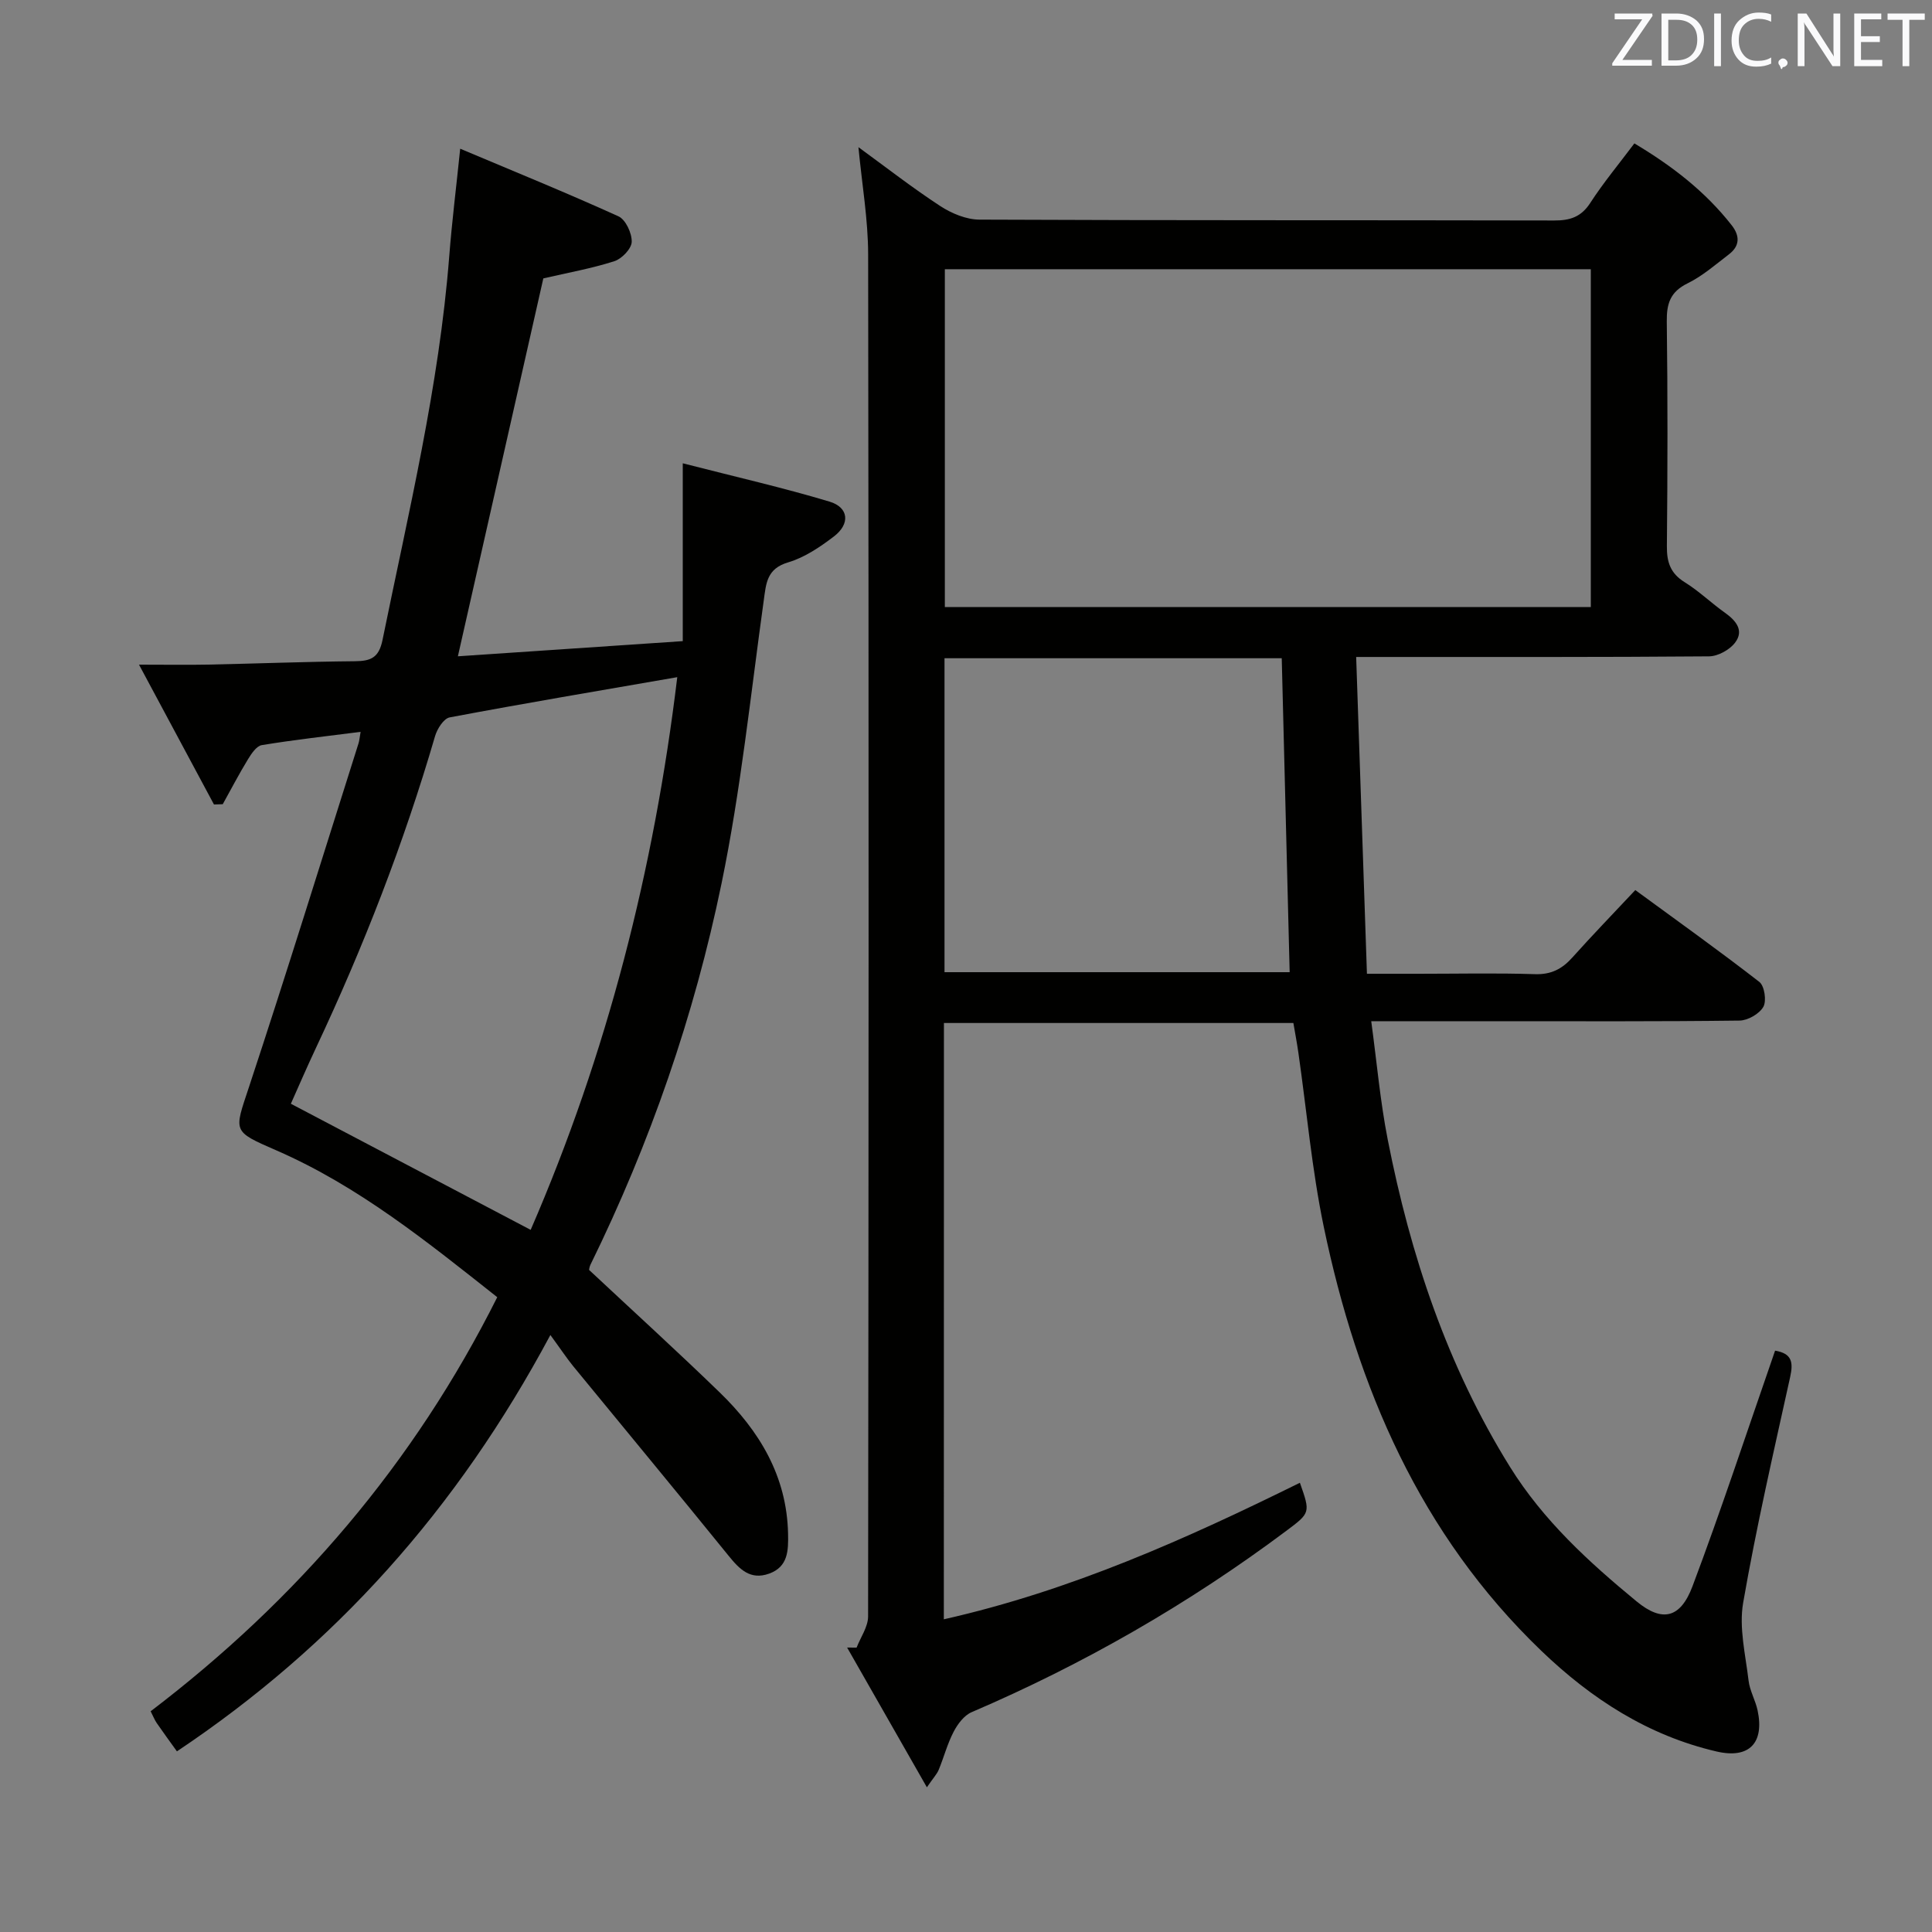 <svg enable-background="new 0 0 400 400" viewBox="0 0 400 400" xmlns="http://www.w3.org/2000/svg"><rect x="0" y="0" width="400" height="400" fill="#808080" stroke="none"/><path d="m195.41 335.26c26.29-5.93 50.17-16.64 73.72-28.27 2.19 6.22 2.19 6.21-2.85 9.98-20.21 15.11-41.93 27.58-65.12 37.52-1.56.67-2.9 2.47-3.73 4.07-1.29 2.48-2.01 5.26-3.08 7.86-.37.89-1.09 1.64-2.45 3.62-5.75-10.08-11.13-19.51-16.51-28.93.65 0 1.31.01 1.96.01.83-2.15 2.38-4.31 2.38-6.46.12-94 .15-187.99.01-281.99-.01-7.25-1.28-14.5-2.01-22.2 5.69 4.15 11.16 8.41 16.94 12.19 2.35 1.53 5.39 2.8 8.12 2.81 39.66.18 79.33.09 118.99.18 3.29.01 5.59-.73 7.47-3.64 2.7-4.17 5.9-8.02 9.13-12.32 7.76 4.63 14.65 9.92 20.15 16.95 1.75 2.24 1.67 4.31-.59 6.03-2.77 2.12-5.46 4.48-8.56 6-3.58 1.76-4.34 4.2-4.29 7.91.2 15.5.17 31 .02 46.5-.03 3.31.73 5.62 3.67 7.45 2.96 1.83 5.5 4.31 8.35 6.33 2.29 1.63 4 3.67 2.11 6.18-1.13 1.5-3.56 2.84-5.41 2.85-22.5.19-45 .12-67.5.13-1.49 0-2.98 0-5.55 0 .74 21.77 1.47 43.28 2.23 65.59h10.77c8 0 16.01-.18 24 .08 3.35.11 5.62-1.06 7.75-3.44 4.1-4.58 8.38-9 13.04-13.97 8.71 6.38 17.33 12.53 25.69 19.02 1.06.83 1.52 3.93.82 5.16-.83 1.45-3.21 2.82-4.93 2.84-16.66.21-33.33.13-50 .13-8.47 0-16.95 0-26.25 0 1.16 8.54 1.86 16.6 3.41 24.49 4.7 23.96 12.31 46.87 25.32 67.79 6.9 11.09 16.33 19.71 26.23 27.86 5.29 4.35 9.05 3.49 11.55-3.14 5.84-15.52 11.03-31.28 16.47-46.95.21-.6.41-1.2.63-1.84 3.53.58 3.78 2.44 3.13 5.43-3.43 15.55-7.02 31.09-9.74 46.78-.89 5.15.49 10.73 1.12 16.08.24 2.1 1.42 4.08 1.87 6.18 1.44 6.78-1.76 10.08-8.48 8.52-14.18-3.29-25.93-10.89-36.31-20.86-25.08-24.1-38.09-54.47-45.03-87.78-2.46-11.83-3.52-23.95-5.24-35.93-.3-2.11-.7-4.2-1.05-6.26-24.27 0-48.2 0-72.35 0-.02 41.26-.02 82.2-.02 123.46zm133.95-209.58c0-23.28 0-46.44 0-69.94-44.58 0-89.11 0-133.74 0v69.94zm-63.99 10.6c-23.53 0-46.61 0-69.82 0v65h71.46c-.55-21.73-1.09-43.14-1.64-65z" fill="#010100"/><path d="m113.95 276.4c-19.37 36.21-44.67 64.38-77.32 86.2-1.51-2.1-2.87-3.96-4.18-5.86-.45-.66-.75-1.44-1.26-2.44 30.33-23.09 54.49-51.25 71.76-85.73-14.53-11.49-28.74-22.99-45.72-30.39-9.22-4.02-8.76-3.8-5.69-13.1 7.81-23.63 15.16-47.42 22.68-71.15.19-.59.23-1.22.44-2.41-7.08.91-13.8 1.65-20.46 2.75-1.1.18-2.15 1.77-2.86 2.93-1.85 3.03-3.49 6.19-5.22 9.3-.61.02-1.22.04-1.82.06-4.94-9.21-9.88-18.43-15.52-28.95 5.77 0 10.02.07 14.27-.01 10.14-.21 20.29-.61 30.43-.7 3.29-.03 4.97-.71 5.72-4.42 5.36-26.34 11.71-52.5 13.81-79.42.55-7.11 1.44-14.19 2.27-22.27 11.2 4.72 22.08 9.15 32.77 14 1.49.68 2.79 3.49 2.74 5.28-.04 1.42-2.05 3.52-3.6 4.01-4.71 1.51-9.61 2.38-14.7 3.56-5.81 25.71-11.69 51.69-17.69 78.24 15.25-1.03 30.42-2.05 46.56-3.14 0-12.05 0-23.78 0-36.82 10.98 2.82 20.79 5.05 30.4 7.94 3.98 1.2 4.3 4.61.89 7.21-2.87 2.19-6.07 4.35-9.47 5.36-4.45 1.32-4.56 4.33-5.06 7.93-2.72 19.54-4.75 39.25-8.73 58.54-5.65 27.38-14.78 53.76-27.14 78.94-.22.44-.26.96-.29 1.08 9.11 8.52 18.2 16.79 27.01 25.33 8.24 7.98 13.94 17.34 14.19 29.28.07 3.45.04 6.86-3.94 8.28-3.87 1.38-6.1-.9-8.36-3.69-10.67-13.17-21.49-26.21-32.23-39.32-1.37-1.7-2.57-3.52-4.68-6.4zm26.27-136.2c-16.21 2.81-31.69 5.42-47.12 8.33-1.23.23-2.58 2.36-3.02 3.86-6.47 22.2-14.83 43.67-24.67 64.58-1.94 4.12-3.74 8.31-5.19 11.55 16.81 8.84 33.06 17.38 49.65 26.11 15.8-36.43 25.55-74.58 30.35-114.43z" fill="#010100"/><g fill="#fafafb"><path d="m342.2 3.2-6.3 9.2h6.1v1.2h-8.2v-.5l6.2-9.1h-5.7v-1.2h7.8v.4z"/><path d="m344 13.7v-10.9h3.1c1.6 0 3 .5 4.1 1.4 1.1 1 1.6 2.2 1.6 3.9s-.5 3-1.6 4-2.5 1.5-4.2 1.5h-3zm1.4-9.6v8.4h1.6c1.4 0 2.5-.4 3.2-1.1.8-.8 1.2-1.8 1.2-3.2s-.4-2.4-1.2-3.1-1.8-1-3.1-1z"/><path d="m356.3 2.8v10.9h-1.4v-10.9z"/><path d="m366.6 13.2c-.8.4-1.8.6-3 .6-1.6 0-2.8-.5-3.7-1.5s-1.4-2.3-1.4-3.9c0-1.7.5-3.2 1.6-4.2s2.4-1.6 4-1.6c1 0 1.9.1 2.6.4v1.5c-.8-.4-1.6-.6-2.6-.6-1.2 0-2.2.4-3 1.2s-1.1 1.9-1.1 3.3c0 1.3.4 2.3 1.1 3.1s1.6 1.1 2.8 1.1c1.1 0 2-.2 2.8-.7v1.3z"/><path d="m368.2 13c0-.3.1-.5.3-.6.2-.2.4-.3.6-.3.3 0 .5.1.7.3s.3.4.3.6-.1.5-.3.6c-.2.2-.4.3-.7.3-.3 1-.5-.1-.6-.3-.2-.2-.3-.4-.3-.6z"/><path d="m381.1 13.7h-1.7l-5.5-8.4c-.2-.2-.3-.5-.4-.7 0 .2.1.8.1 1.5v7.6h-1.4v-10.9h1.8l5.3 8.3c.3.4.4.6.4.8 0-.3-.1-.8-.1-1.6v-7.5h1.4v10.9z"/><path d="m389.7 13.7h-5.8v-10.9h5.6v1.2h-4.2v3.5h3.9v1.2h-3.9v3.7h4.4z"/><path d="m398.4 4.1h-3.1v9.6h-1.4v-9.6h-3.1v-1.3h7.7v1.3z"/></g></svg>